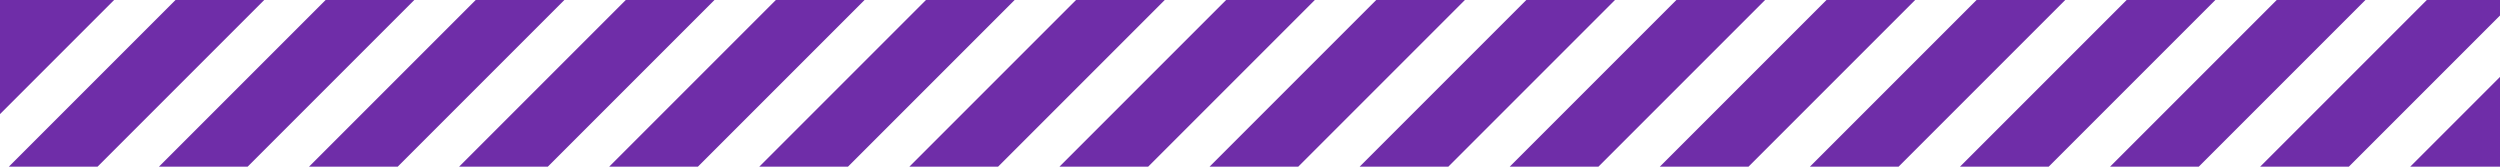 <?xml version="1.0" encoding="utf-8"?>
<!-- Generator: Adobe Illustrator 26.4.1, SVG Export Plug-In . SVG Version: 6.00 Build 0)  -->
<svg version="1.1" id="Layer_1" xmlns="http://www.w3.org/2000/svg" xmlns:xlink="http://www.w3.org/1999/xlink" x="0px" y="0px"
	 viewBox="0 0 1440 96" style="enable-background:new 0 0 1440 96;" xml:space="preserve">
<style type="text/css">
	.st0{clip-path:url(#SVGID_00000034075050621334756720000003124260372535456413_);}
	.st1{fill:#6F2DA8;}
</style>
<g>
	<defs>
		<rect id="SVGID_1_" width="1440" height="96"/>
	</defs>
	<clipPath id="SVGID_00000118360950776477285650000004548233707954705843_">
		<use xlink:href="#SVGID_1_"  style="overflow:visible;"/>
	</clipPath>
	<g style="clip-path:url(#SVGID_00000118360950776477285650000004548233707954705843_);">
		<path class="st1" d="M584.44,0h-51.09l-96,96h51.09L584.44,0z"/>
		<path class="st1" d="M1301.84,96h51.1L1440,8.94V0h-42.16L1301.84,96z"/>
		<path class="st1" d="M411.54,0h-51.09l-96,96h51.09L411.54,0z"/>
		<path class="st1" d="M670.89,0H619.8l-96,96h51.09L670.89,0z"/>
		<path class="st1" d="M497.99,0H446.9l-96,96h51.09L497.99,0z"/>
		<path class="st1" d="M5.1,96h51.09l96-96H101.1L5.1,96z"/>
		<path class="st1" d="M238.64,0h-51.09l-96,96h51.09L238.64,0z"/>
		<path class="st1" d="M757.34,0h-51.09l-96,96h51.09L757.34,0z"/>
		<path class="st1" d="M325.09,0H274l-96,96h51.09L325.09,0z"/>
		<path class="st1" d="M1276.04,0h-51.09l-96,96h51.09L1276.04,0z"/>
		<path class="st1" d="M1362.49,0h-51.09l-96,96h51.09L1362.49,0z"/>
		<path class="st1" d="M1189.59,0h-51.09l-96,96h51.09L1189.59,0z"/>
		<path class="st1" d="M843.79,0H792.7l-96,96h51.09L843.79,0z"/>
		<path class="st1" d="M1388.29,96H1440V44.29L1388.29,96z"/>
		<path class="st1" d="M65.74,0H0v65.74L65.74,0z"/>
		<path class="st1" d="M1103.14,0h-51.09l-96,96h51.09L1103.14,0z"/>
		<path class="st1" d="M930.24,0h-51.09l-96,96h51.09L930.24,0z"/>
		<path class="st1" d="M1016.69,0H965.6l-96,96h51.09L1016.69,0z"/>
	</g>
</g>
</svg>
